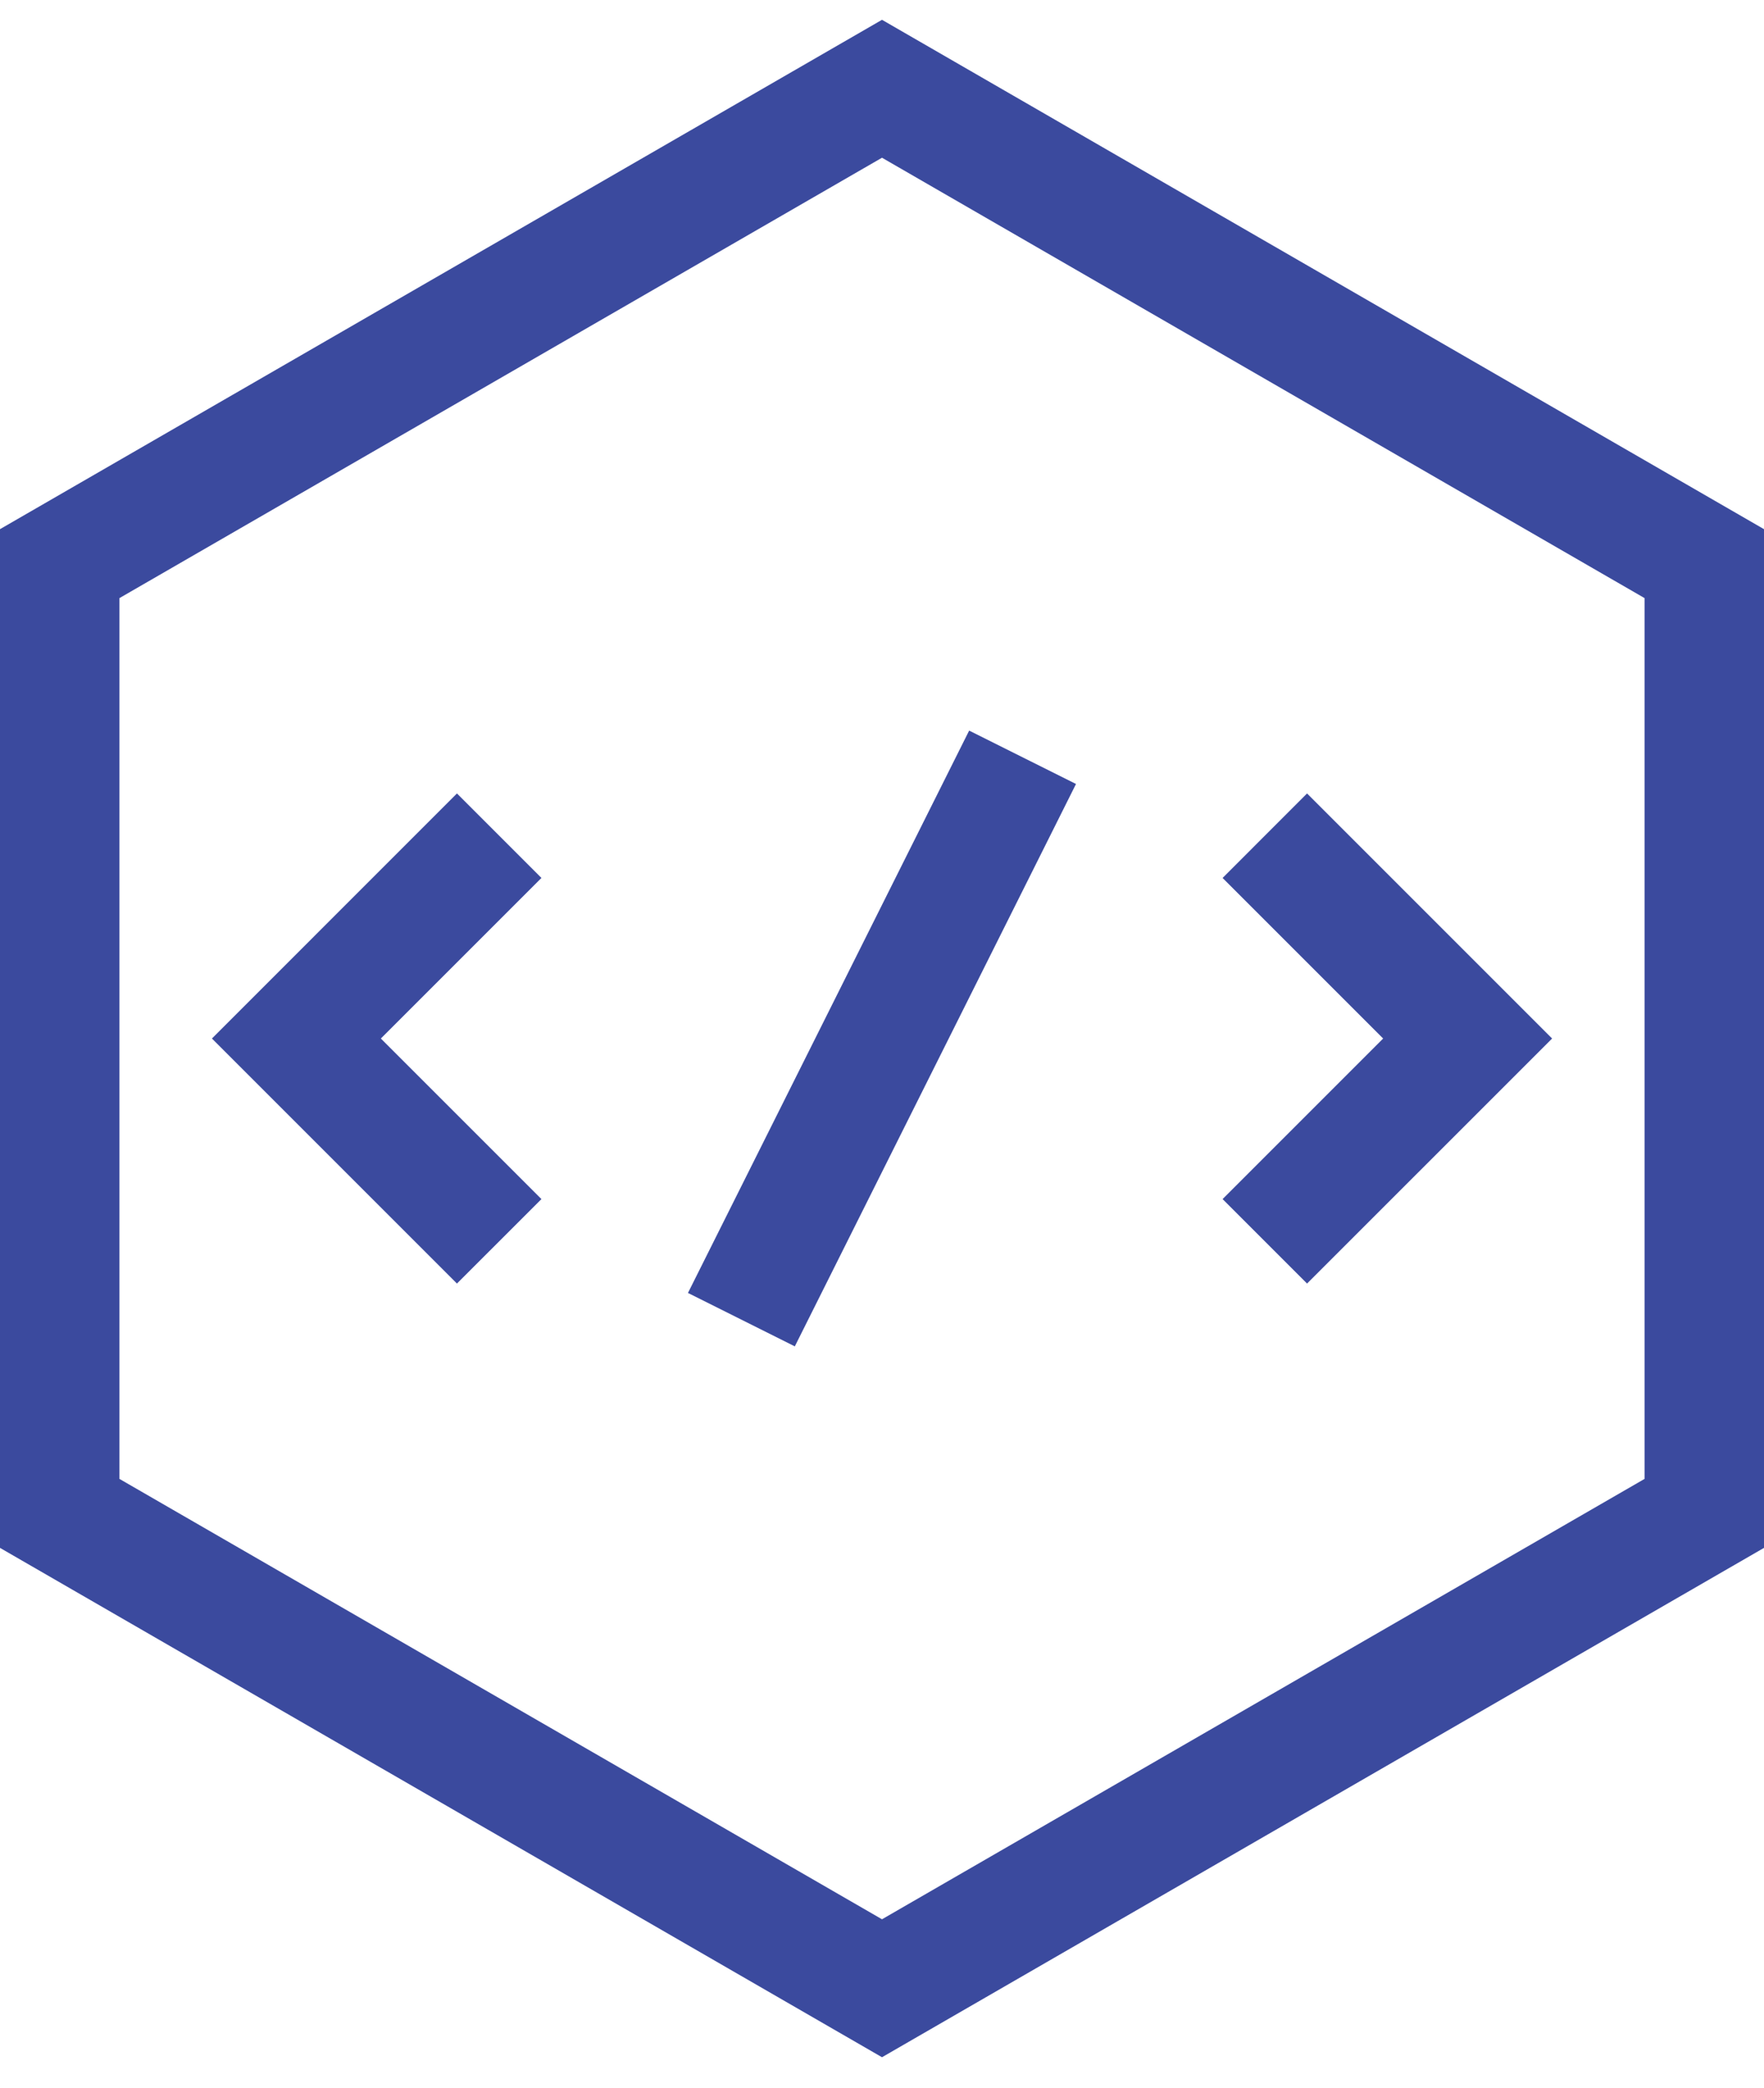<svg width="49" height="58" viewBox="0 0 49 58" fill="none" xmlns="http://www.w3.org/2000/svg">
<path d="M24.5 57.142L0 42.994V14.698L24.5 0.55L49 14.698V42.994L24.5 57.142ZM3.318 41.078L24.5 53.31L45.682 41.078V16.613L24.5 4.381L3.318 16.613V41.078Z" fill="#3B4A9E"/>
<path d="M12.693 35.652L5.887 28.846L12.693 22.039L15.04 24.386L10.579 28.846L15.04 33.306L12.693 35.652Z" fill="#3B4A9E"/>
<path d="M36.307 35.652L33.961 33.306L38.421 28.846L33.961 24.386L36.307 22.039L43.114 28.846L36.307 35.652Z" fill="#3B4A9E"/>
<path d="M26.921 20.293L29.889 21.776L22.078 37.397L19.11 35.913L26.921 20.293Z" fill="#3B4A9E"/>
</svg>
